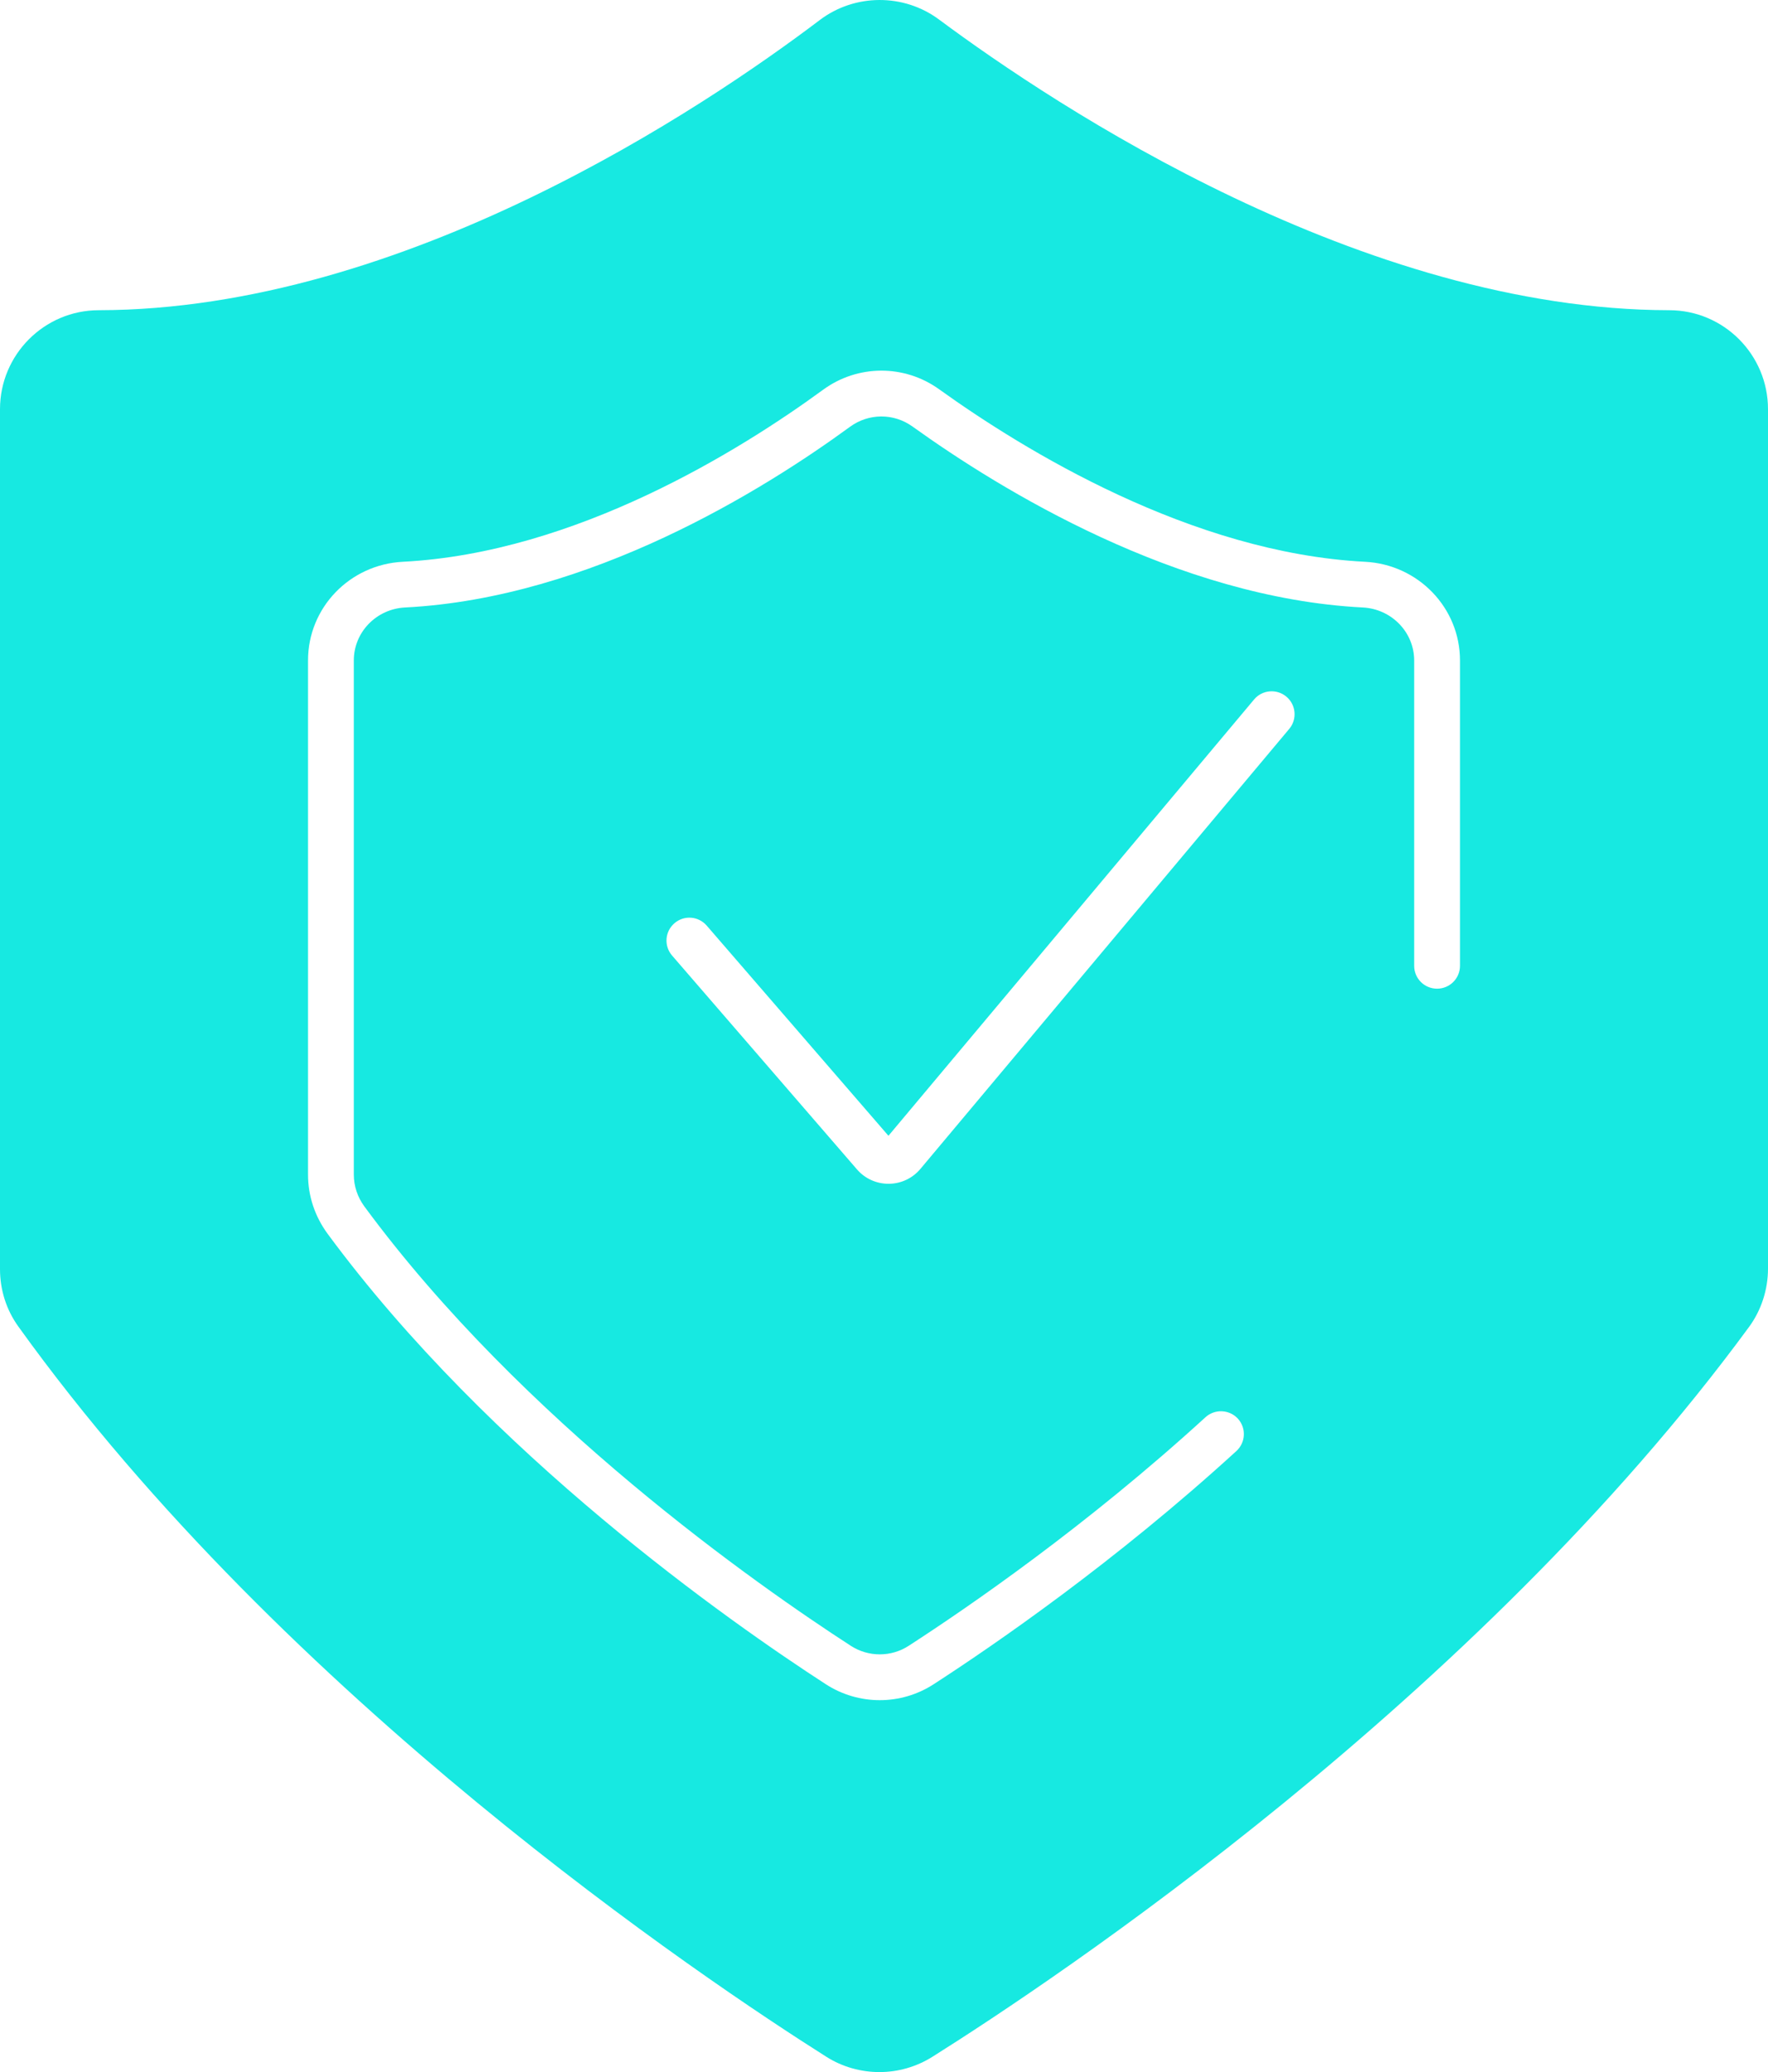 <svg width="93" height="109" viewBox="0 0 93 109" fill="none" xmlns="http://www.w3.org/2000/svg">
<path d="M87.813 16.319C71.679 16.295 55.567 5.615 49.391 1.025C47.539 -0.351 44.965 -0.341 43.123 1.053C37.072 5.635 21.255 16.295 5.188 16.319C2.327 16.322 0 18.658 0 21.524V66.759C0 67.857 0.334 68.903 0.964 69.78C15.046 89.385 37.058 104.142 43.467 108.195C44.314 108.732 45.288 109 46.259 109C47.226 109 48.19 108.732 49.037 108.202C55.481 104.149 77.624 89.398 92.005 69.8C92.645 68.927 93 67.839 93 66.738V21.524C93 18.658 90.673 16.322 87.813 16.319ZM67.817 38.342L48.414 61.491C48.001 61.983 47.395 62.269 46.751 62.272H46.734C46.097 62.272 45.495 61.997 45.078 61.515L35.351 50.264C34.917 49.762 34.972 49.002 35.475 48.568C35.977 48.131 36.738 48.186 37.175 48.692L46.734 59.747L65.968 36.794C66.395 36.285 67.156 36.22 67.665 36.646C68.175 37.073 68.244 37.833 67.817 38.342ZM76.798 50.804C76.798 51.472 76.257 52.009 75.593 52.009C74.925 52.009 74.388 51.472 74.388 50.804V34.743C74.388 33.257 73.197 32.032 71.683 31.956C61.907 31.458 52.648 25.777 47.997 22.436C47.013 21.727 45.691 21.734 44.713 22.45C40.149 25.784 31.045 31.457 21.31 31.956C19.799 32.032 18.612 33.254 18.612 34.737V61.791C18.612 62.393 18.804 62.974 19.173 63.473C27.492 74.762 39.836 83.391 44.755 86.577C45.681 87.176 46.875 87.176 47.798 86.577C50.94 84.543 57.146 80.277 63.411 74.552C63.903 74.105 64.664 74.139 65.115 74.627C65.562 75.12 65.528 75.88 65.036 76.331C58.644 82.173 52.314 86.525 49.109 88.6C48.248 89.157 47.264 89.436 46.276 89.436C45.292 89.436 44.304 89.157 43.443 88.6C38.414 85.342 25.789 76.51 17.232 64.901C16.561 63.986 16.203 62.912 16.203 61.791V34.737C16.203 31.97 18.392 29.696 21.187 29.552C30.294 29.084 38.945 23.682 43.292 20.506C45.113 19.171 47.571 19.161 49.402 20.479C53.839 23.665 62.647 29.084 71.803 29.552C74.605 29.696 76.798 31.974 76.798 34.743L76.798 50.804Z" fill="#17E9E1"/>
</svg>
